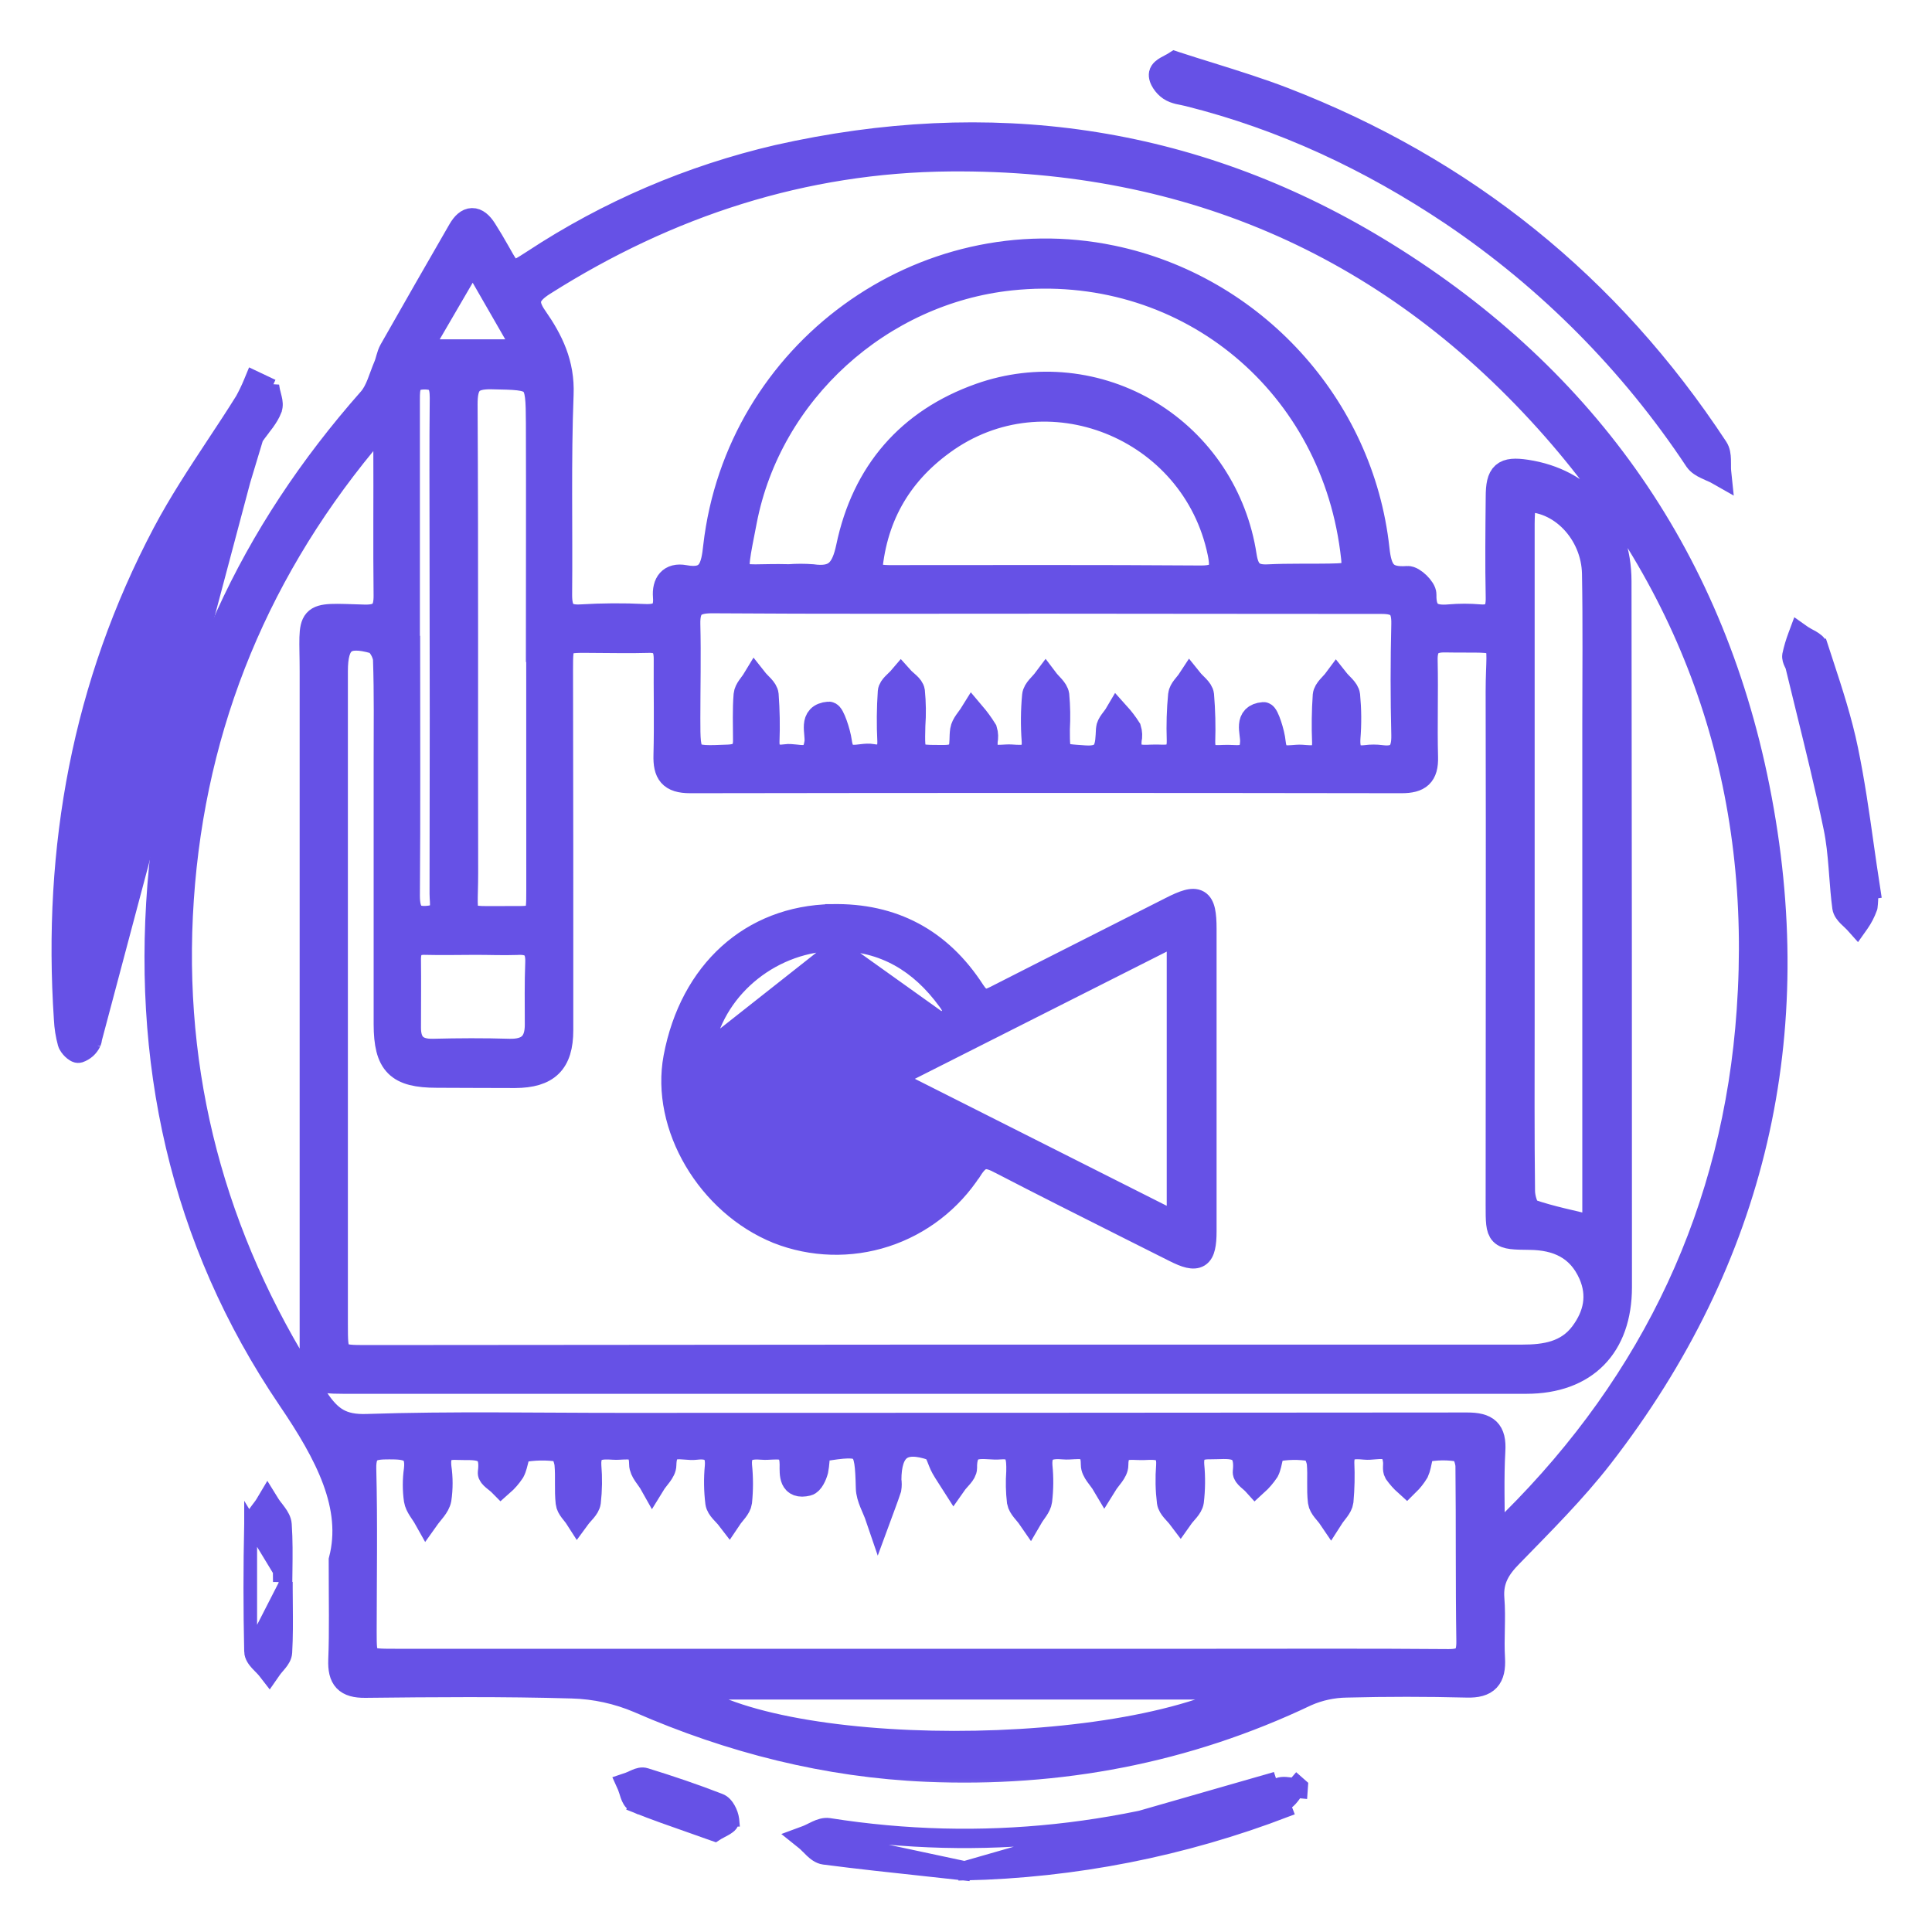 <svg width="30" height="30" viewBox="0 0 30 30" fill="none" xmlns="http://www.w3.org/2000/svg">
<mask id="path-1-outside-1" maskUnits="userSpaceOnUse" x="1.443" y="1.1" width="27" height="27" fill="black">
<rect fill="white" x="1.443" y="1.1" width="27" height="27"/>
<path d="M5.304 24.227C5.521 23.392 5.093 22.576 4.508 21.715C2.828 19.238 2.224 16.452 2.513 13.47C2.783 10.681 3.921 8.287 5.756 6.209C5.876 6.072 5.923 5.868 5.998 5.693C6.033 5.613 6.043 5.521 6.085 5.446C6.438 4.824 6.793 4.204 7.151 3.584C7.267 3.382 7.393 3.38 7.517 3.576C7.588 3.688 7.656 3.801 7.72 3.916C7.938 4.304 7.936 4.304 8.298 4.07C9.454 3.309 10.734 2.761 12.079 2.448C15.352 1.709 18.481 2.129 21.367 3.871C24.527 5.779 26.552 8.581 27.28 12.236C28.04 16.043 27.237 19.531 24.854 22.606C24.431 23.151 23.936 23.642 23.456 24.136C23.259 24.334 23.136 24.528 23.16 24.824C23.185 25.13 23.151 25.442 23.17 25.751C23.187 26.048 23.084 26.169 22.776 26.16C22.154 26.144 21.531 26.144 20.908 26.16C20.692 26.163 20.478 26.209 20.28 26.296C18.413 27.186 16.443 27.555 14.393 27.468C12.842 27.402 11.354 27.025 9.925 26.401C9.596 26.261 9.243 26.184 8.886 26.174C7.816 26.143 6.745 26.152 5.673 26.164C5.381 26.167 5.287 26.058 5.297 25.776C5.315 25.331 5.304 24.889 5.304 24.227ZM14.622 21.079H20.065C21.256 21.079 22.447 21.079 23.638 21.079C23.995 21.079 24.343 21.027 24.578 20.71C24.788 20.427 24.856 20.114 24.709 19.778C24.525 19.363 24.184 19.213 23.757 19.208C23.27 19.203 23.269 19.198 23.269 18.716C23.269 16.057 23.275 13.398 23.269 10.738C23.269 9.814 23.446 9.95 22.444 9.931C22.199 9.926 22.116 10.027 22.124 10.265C22.135 10.761 22.117 11.259 22.13 11.755C22.138 12.03 22.03 12.117 21.763 12.117C18.081 12.111 14.399 12.111 10.717 12.117C10.418 12.117 10.339 11.999 10.347 11.724C10.36 11.227 10.347 10.73 10.351 10.234C10.351 10.026 10.279 9.931 10.065 9.938C9.759 9.947 9.453 9.938 9.147 9.938C8.702 9.934 8.698 9.943 8.698 10.401C8.702 12.266 8.703 14.131 8.702 15.996C8.702 16.493 8.494 16.692 7.997 16.695C7.593 16.695 7.189 16.692 6.784 16.691C6.181 16.691 6.003 16.514 6.002 15.903C6.002 14.546 6.002 13.188 6.002 11.832C6.002 11.302 6.01 10.772 5.992 10.242C5.988 10.14 5.898 9.977 5.816 9.952C5.357 9.82 5.202 9.946 5.202 10.422C5.202 13.799 5.202 17.177 5.202 20.556C5.202 21.086 5.202 21.086 5.714 21.086L14.622 21.079ZM23.167 23.912C23.334 23.773 23.421 23.71 23.495 23.635C25.694 21.449 26.954 18.789 27.167 15.691C27.407 12.279 26.404 9.232 24.151 6.66C21.659 3.821 18.499 2.431 14.752 2.462C12.472 2.481 10.37 3.168 8.437 4.392C8.183 4.553 8.128 4.69 8.302 4.937C8.549 5.291 8.726 5.652 8.707 6.124C8.667 7.16 8.694 8.198 8.684 9.237C8.684 9.483 8.75 9.602 9.022 9.585C9.35 9.565 9.678 9.563 10.006 9.579C10.24 9.59 10.359 9.519 10.339 9.265C10.323 9.063 10.414 8.934 10.626 8.973C11.036 9.051 11.085 8.802 11.119 8.486C11.464 5.482 14.328 3.399 17.265 4.01C19.446 4.464 21.134 6.298 21.376 8.525C21.414 8.877 21.501 9.015 21.857 8.989C21.937 8.983 22.107 9.148 22.105 9.231C22.097 9.545 22.248 9.608 22.511 9.584C22.663 9.571 22.817 9.571 22.97 9.584C23.203 9.604 23.275 9.499 23.27 9.275C23.259 8.756 23.265 8.237 23.27 7.718C23.27 7.358 23.355 7.286 23.698 7.337C24.574 7.47 25.133 8.114 25.134 9.025C25.139 12.678 25.141 16.332 25.141 19.986C25.141 20.897 24.616 21.443 23.698 21.443C17.578 21.443 11.457 21.443 5.336 21.443C4.884 21.443 4.853 21.41 4.853 20.953C4.853 17.443 4.853 13.933 4.853 10.422C4.853 9.506 4.737 9.561 5.66 9.588C5.922 9.594 6.004 9.494 6.001 9.244C5.992 8.482 6.001 7.721 5.997 6.96C5.997 6.855 5.976 6.75 5.956 6.572C5.818 6.705 5.726 6.778 5.651 6.867C3.895 8.999 2.929 11.456 2.795 14.219C2.664 16.949 3.401 19.451 4.905 21.726C5.112 22.037 5.299 22.17 5.699 22.156C7.021 22.112 8.343 22.14 9.666 22.139C14.038 22.139 18.41 22.137 22.782 22.133C23.081 22.133 23.194 22.223 23.175 22.53C23.151 22.954 23.167 23.381 23.167 23.912ZM12.684 22.536C12.687 22.634 12.68 22.733 12.662 22.83C12.642 22.905 12.592 23.016 12.535 23.029C12.291 23.088 12.305 22.896 12.306 22.743C12.306 22.368 12.029 22.484 11.835 22.467C11.641 22.45 11.457 22.477 11.478 22.759C11.497 22.945 11.497 23.133 11.478 23.32C11.466 23.408 11.376 23.485 11.321 23.567C11.262 23.49 11.164 23.418 11.152 23.333C11.129 23.147 11.126 22.959 11.144 22.772C11.166 22.507 11.017 22.441 10.803 22.468C10.606 22.493 10.309 22.339 10.303 22.747C10.303 22.845 10.191 22.941 10.131 23.039C10.074 22.937 9.969 22.84 9.969 22.736C9.969 22.375 9.713 22.48 9.528 22.467C9.323 22.453 9.12 22.454 9.138 22.761C9.154 22.948 9.151 23.136 9.13 23.323C9.118 23.408 9.024 23.481 8.967 23.559C8.919 23.484 8.836 23.413 8.828 23.333C8.806 23.135 8.828 22.936 8.81 22.737C8.802 22.651 8.745 22.506 8.695 22.5C8.492 22.468 8.284 22.472 8.082 22.511C8.017 22.525 8.01 22.733 7.951 22.842C7.903 22.914 7.846 22.98 7.781 23.037C7.725 22.98 7.613 22.916 7.619 22.867C7.682 22.408 7.368 22.482 7.1 22.47C6.865 22.456 6.787 22.556 6.81 22.784C6.834 22.948 6.834 23.115 6.81 23.278C6.79 23.384 6.688 23.477 6.622 23.57C6.57 23.477 6.487 23.388 6.471 23.289C6.449 23.135 6.449 22.979 6.471 22.825C6.513 22.474 6.3 22.461 6.045 22.461C5.79 22.461 5.634 22.48 5.643 22.81C5.664 23.648 5.65 24.487 5.649 25.327C5.649 25.802 5.649 25.802 6.135 25.802H18.889C20.091 25.802 21.293 25.797 22.495 25.807C22.739 25.807 22.817 25.73 22.814 25.484C22.8 24.579 22.81 23.674 22.8 22.768C22.8 22.677 22.738 22.516 22.685 22.503C22.494 22.466 22.298 22.468 22.107 22.508C22.045 22.523 22.042 22.735 21.99 22.848C21.949 22.916 21.9 22.978 21.844 23.033C21.786 22.981 21.734 22.922 21.688 22.858C21.664 22.816 21.681 22.751 21.676 22.696C21.643 22.352 21.377 22.484 21.195 22.466C21.013 22.448 20.828 22.443 20.83 22.713C20.839 22.912 20.835 23.111 20.817 23.309C20.806 23.397 20.718 23.476 20.665 23.559C20.611 23.479 20.52 23.404 20.509 23.318C20.485 23.119 20.509 22.921 20.492 22.722C20.483 22.638 20.42 22.499 20.367 22.492C20.174 22.459 19.978 22.462 19.786 22.501C19.721 22.517 19.721 22.723 19.665 22.832C19.616 22.905 19.559 22.972 19.494 23.031C19.441 22.972 19.337 22.909 19.342 22.857C19.396 22.375 19.066 22.463 18.79 22.46C18.588 22.456 18.485 22.526 18.5 22.751C18.518 22.937 18.516 23.125 18.494 23.312C18.481 23.4 18.386 23.475 18.329 23.556C18.271 23.479 18.176 23.406 18.164 23.322C18.141 23.135 18.137 22.947 18.152 22.761C18.172 22.445 17.959 22.464 17.759 22.472C17.558 22.48 17.32 22.396 17.321 22.75C17.321 22.847 17.211 22.944 17.151 23.041C17.092 22.941 16.982 22.843 16.983 22.742C16.986 22.356 16.71 22.48 16.519 22.462C16.305 22.443 16.119 22.472 16.143 22.77C16.161 22.946 16.159 23.124 16.138 23.3C16.126 23.39 16.045 23.471 15.995 23.557C15.94 23.477 15.851 23.403 15.835 23.316C15.817 23.162 15.814 23.007 15.825 22.853C15.829 22.641 15.825 22.435 15.529 22.462C15.296 22.484 14.964 22.336 14.972 22.794C14.972 22.872 14.868 22.951 14.812 23.031C14.76 22.949 14.703 22.868 14.655 22.783C14.596 22.681 14.566 22.51 14.484 22.482C14.011 22.316 13.798 22.482 13.797 22.982C13.804 23.026 13.804 23.07 13.797 23.114C13.748 23.263 13.691 23.409 13.637 23.556C13.586 23.406 13.493 23.257 13.489 23.105C13.471 22.413 13.446 22.384 12.75 22.497C12.727 22.508 12.705 22.521 12.684 22.536V22.536ZM16.265 9.329C14.529 9.329 12.79 9.335 11.055 9.323C10.766 9.323 10.668 9.414 10.675 9.697C10.687 10.182 10.675 10.668 10.675 11.154C10.675 11.795 10.675 11.788 11.309 11.762C11.506 11.753 11.585 11.678 11.582 11.485C11.582 11.254 11.572 11.021 11.591 10.791C11.598 10.711 11.676 10.638 11.722 10.562C11.781 10.637 11.883 10.708 11.891 10.789C11.909 11.031 11.913 11.274 11.904 11.517C11.9 11.734 12.03 11.782 12.203 11.756C12.375 11.729 12.639 11.888 12.69 11.536C12.714 11.374 12.586 11.118 12.87 11.095C12.913 11.091 13.008 11.369 13.029 11.523C13.079 11.897 13.357 11.717 13.539 11.752C13.722 11.787 13.831 11.715 13.823 11.503C13.81 11.249 13.813 10.995 13.83 10.742C13.836 10.67 13.934 10.605 13.991 10.538C14.05 10.604 14.151 10.662 14.162 10.736C14.179 10.912 14.182 11.09 14.169 11.266C14.156 11.785 14.155 11.767 14.661 11.768C15.008 11.768 14.923 11.537 14.953 11.342C14.967 11.252 15.048 11.173 15.1 11.089C15.168 11.169 15.23 11.254 15.286 11.344C15.302 11.397 15.303 11.453 15.292 11.507C15.271 11.85 15.524 11.749 15.701 11.76C15.888 11.772 16.086 11.796 16.064 11.495C16.047 11.264 16.049 11.032 16.071 10.801C16.079 10.717 16.178 10.643 16.237 10.564C16.295 10.641 16.391 10.711 16.404 10.795C16.42 10.971 16.423 11.148 16.413 11.325C16.413 11.77 16.417 11.743 16.84 11.774C17.216 11.802 17.204 11.579 17.218 11.323C17.222 11.246 17.305 11.172 17.349 11.097C17.413 11.168 17.471 11.244 17.522 11.324C17.538 11.377 17.541 11.433 17.528 11.487C17.499 11.779 17.691 11.772 17.888 11.762C18.085 11.751 18.329 11.835 18.317 11.486C18.309 11.255 18.316 11.023 18.338 10.792C18.346 10.713 18.43 10.643 18.479 10.568C18.539 10.643 18.643 10.713 18.652 10.793C18.672 11.035 18.678 11.278 18.67 11.521C18.67 11.827 18.887 11.764 19.063 11.766C19.239 11.767 19.447 11.821 19.456 11.518C19.462 11.365 19.35 11.125 19.62 11.102C19.658 11.102 19.751 11.379 19.765 11.533C19.798 11.864 20.036 11.753 20.21 11.764C20.384 11.776 20.58 11.812 20.574 11.527C20.564 11.284 20.567 11.041 20.584 10.799C20.592 10.716 20.691 10.644 20.748 10.567C20.808 10.643 20.91 10.715 20.92 10.797C20.941 11.018 20.943 11.239 20.925 11.46C20.912 11.68 20.975 11.799 21.215 11.769C21.291 11.759 21.368 11.759 21.444 11.769C21.718 11.805 21.81 11.684 21.804 11.413C21.79 10.839 21.79 10.264 21.804 9.691C21.81 9.418 21.716 9.331 21.444 9.333C19.718 9.334 17.991 9.329 16.265 9.329V9.329ZM12.252 8.961C12.372 8.952 12.492 8.952 12.612 8.961C12.971 9.011 13.103 8.873 13.182 8.497C13.423 7.344 14.118 6.539 15.225 6.148C15.655 5.996 16.113 5.941 16.566 5.988C17.019 6.035 17.457 6.182 17.847 6.419C18.238 6.657 18.572 6.978 18.825 7.36C19.078 7.743 19.245 8.177 19.314 8.632C19.352 8.88 19.445 8.976 19.694 8.963C20.01 8.947 20.327 8.957 20.644 8.951C21.042 8.945 21.061 8.922 21.009 8.535C20.66 5.862 18.355 4.031 15.697 4.31C13.665 4.524 11.941 6.082 11.554 8.085C11.348 9.152 11.342 8.935 12.252 8.961V8.961ZM24.77 19.081V11.229C24.77 10.457 24.779 9.685 24.765 8.91C24.754 8.262 24.229 7.718 23.646 7.753C23.641 7.878 23.63 8.007 23.63 8.136C23.63 10.706 23.63 13.275 23.63 15.845C23.63 16.727 23.625 17.61 23.636 18.494C23.636 18.606 23.69 18.792 23.762 18.818C24.075 18.927 24.404 18.99 24.77 19.081V19.081ZM13.49 8.947C13.615 8.959 13.709 8.975 13.804 8.975C15.419 8.975 17.035 8.969 18.65 8.981C18.974 8.981 19.007 8.857 18.95 8.58C18.544 6.615 16.239 5.691 14.631 6.867C13.947 7.364 13.552 8.047 13.493 8.945L13.49 8.947ZM8.371 10.079H8.366C8.366 8.91 8.37 7.742 8.366 6.574C8.362 5.845 8.354 5.86 7.637 5.845C7.302 5.838 7.215 5.951 7.216 6.281C7.23 8.707 7.22 11.132 7.225 13.557C7.225 14.361 7.098 14.263 7.943 14.269C8.37 14.272 8.372 14.269 8.372 13.818C8.372 12.569 8.371 11.323 8.371 10.079ZM19.506 26.19H10.553C11.876 27.366 17.602 27.381 19.506 26.187V26.19ZM6.32 10.073H6.324C6.324 11.351 6.33 12.63 6.32 13.908C6.32 14.182 6.404 14.298 6.679 14.261C6.935 14.227 6.869 14.03 6.87 13.879C6.874 12.061 6.874 10.242 6.87 8.423C6.87 7.674 6.865 6.925 6.873 6.175C6.873 5.96 6.819 5.844 6.582 5.848C6.324 5.852 6.32 6.016 6.32 6.205C6.321 7.494 6.321 8.784 6.32 10.073ZM7.365 14.627C7.114 14.627 6.863 14.634 6.612 14.627C6.415 14.619 6.335 14.708 6.337 14.9C6.341 15.253 6.337 15.605 6.337 15.96C6.337 16.221 6.464 16.336 6.725 16.33C7.118 16.32 7.512 16.318 7.905 16.33C8.208 16.338 8.352 16.209 8.349 15.903C8.349 15.583 8.343 15.263 8.356 14.944C8.365 14.694 8.25 14.613 8.018 14.629C7.802 14.636 7.583 14.626 7.365 14.627ZM7.341 3.991L6.48 5.469H8.191L7.341 3.991Z"/>
</mask>
<path d="M5.304 24.227C5.521 23.392 5.093 22.576 4.508 21.715C2.828 19.238 2.224 16.452 2.513 13.47C2.783 10.681 3.921 8.287 5.756 6.209C5.876 6.072 5.923 5.868 5.998 5.693C6.033 5.613 6.043 5.521 6.085 5.446C6.438 4.824 6.793 4.204 7.151 3.584C7.267 3.382 7.393 3.38 7.517 3.576C7.588 3.688 7.656 3.801 7.72 3.916C7.938 4.304 7.936 4.304 8.298 4.07C9.454 3.309 10.734 2.761 12.079 2.448C15.352 1.709 18.481 2.129 21.367 3.871C24.527 5.779 26.552 8.581 27.28 12.236C28.04 16.043 27.237 19.531 24.854 22.606C24.431 23.151 23.936 23.642 23.456 24.136C23.259 24.334 23.136 24.528 23.16 24.824C23.185 25.13 23.151 25.442 23.17 25.751C23.187 26.048 23.084 26.169 22.776 26.16C22.154 26.144 21.531 26.144 20.908 26.16C20.692 26.163 20.478 26.209 20.28 26.296C18.413 27.186 16.443 27.555 14.393 27.468C12.842 27.402 11.354 27.025 9.925 26.401C9.596 26.261 9.243 26.184 8.886 26.174C7.816 26.143 6.745 26.152 5.673 26.164C5.381 26.167 5.287 26.058 5.297 25.776C5.315 25.331 5.304 24.889 5.304 24.227ZM14.622 21.079H20.065C21.256 21.079 22.447 21.079 23.638 21.079C23.995 21.079 24.343 21.027 24.578 20.71C24.788 20.427 24.856 20.114 24.709 19.778C24.525 19.363 24.184 19.213 23.757 19.208C23.27 19.203 23.269 19.198 23.269 18.716C23.269 16.057 23.275 13.398 23.269 10.738C23.269 9.814 23.446 9.95 22.444 9.931C22.199 9.926 22.116 10.027 22.124 10.265C22.135 10.761 22.117 11.259 22.13 11.755C22.138 12.03 22.03 12.117 21.763 12.117C18.081 12.111 14.399 12.111 10.717 12.117C10.418 12.117 10.339 11.999 10.347 11.724C10.36 11.227 10.347 10.73 10.351 10.234C10.351 10.026 10.279 9.931 10.065 9.938C9.759 9.947 9.453 9.938 9.147 9.938C8.702 9.934 8.698 9.943 8.698 10.401C8.702 12.266 8.703 14.131 8.702 15.996C8.702 16.493 8.494 16.692 7.997 16.695C7.593 16.695 7.189 16.692 6.784 16.691C6.181 16.691 6.003 16.514 6.002 15.903C6.002 14.546 6.002 13.188 6.002 11.832C6.002 11.302 6.01 10.772 5.992 10.242C5.988 10.14 5.898 9.977 5.816 9.952C5.357 9.82 5.202 9.946 5.202 10.422C5.202 13.799 5.202 17.177 5.202 20.556C5.202 21.086 5.202 21.086 5.714 21.086L14.622 21.079ZM23.167 23.912C23.334 23.773 23.421 23.71 23.495 23.635C25.694 21.449 26.954 18.789 27.167 15.691C27.407 12.279 26.404 9.232 24.151 6.66C21.659 3.821 18.499 2.431 14.752 2.462C12.472 2.481 10.37 3.168 8.437 4.392C8.183 4.553 8.128 4.69 8.302 4.937C8.549 5.291 8.726 5.652 8.707 6.124C8.667 7.16 8.694 8.198 8.684 9.237C8.684 9.483 8.75 9.602 9.022 9.585C9.35 9.565 9.678 9.563 10.006 9.579C10.24 9.59 10.359 9.519 10.339 9.265C10.323 9.063 10.414 8.934 10.626 8.973C11.036 9.051 11.085 8.802 11.119 8.486C11.464 5.482 14.328 3.399 17.265 4.01C19.446 4.464 21.134 6.298 21.376 8.525C21.414 8.877 21.501 9.015 21.857 8.989C21.937 8.983 22.107 9.148 22.105 9.231C22.097 9.545 22.248 9.608 22.511 9.584C22.663 9.571 22.817 9.571 22.97 9.584C23.203 9.604 23.275 9.499 23.27 9.275C23.259 8.756 23.265 8.237 23.27 7.718C23.27 7.358 23.355 7.286 23.698 7.337C24.574 7.47 25.133 8.114 25.134 9.025C25.139 12.678 25.141 16.332 25.141 19.986C25.141 20.897 24.616 21.443 23.698 21.443C17.578 21.443 11.457 21.443 5.336 21.443C4.884 21.443 4.853 21.41 4.853 20.953C4.853 17.443 4.853 13.933 4.853 10.422C4.853 9.506 4.737 9.561 5.66 9.588C5.922 9.594 6.004 9.494 6.001 9.244C5.992 8.482 6.001 7.721 5.997 6.96C5.997 6.855 5.976 6.75 5.956 6.572C5.818 6.705 5.726 6.778 5.651 6.867C3.895 8.999 2.929 11.456 2.795 14.219C2.664 16.949 3.401 19.451 4.905 21.726C5.112 22.037 5.299 22.17 5.699 22.156C7.021 22.112 8.343 22.14 9.666 22.139C14.038 22.139 18.41 22.137 22.782 22.133C23.081 22.133 23.194 22.223 23.175 22.53C23.151 22.954 23.167 23.381 23.167 23.912ZM12.684 22.536C12.687 22.634 12.68 22.733 12.662 22.83C12.642 22.905 12.592 23.016 12.535 23.029C12.291 23.088 12.305 22.896 12.306 22.743C12.306 22.368 12.029 22.484 11.835 22.467C11.641 22.45 11.457 22.477 11.478 22.759C11.497 22.945 11.497 23.133 11.478 23.32C11.466 23.408 11.376 23.485 11.321 23.567C11.262 23.49 11.164 23.418 11.152 23.333C11.129 23.147 11.126 22.959 11.144 22.772C11.166 22.507 11.017 22.441 10.803 22.468C10.606 22.493 10.309 22.339 10.303 22.747C10.303 22.845 10.191 22.941 10.131 23.039C10.074 22.937 9.969 22.84 9.969 22.736C9.969 22.375 9.713 22.48 9.528 22.467C9.323 22.453 9.12 22.454 9.138 22.761C9.154 22.948 9.151 23.136 9.13 23.323C9.118 23.408 9.024 23.481 8.967 23.559C8.919 23.484 8.836 23.413 8.828 23.333C8.806 23.135 8.828 22.936 8.81 22.737C8.802 22.651 8.745 22.506 8.695 22.5C8.492 22.468 8.284 22.472 8.082 22.511C8.017 22.525 8.01 22.733 7.951 22.842C7.903 22.914 7.846 22.98 7.781 23.037C7.725 22.98 7.613 22.916 7.619 22.867C7.682 22.408 7.368 22.482 7.1 22.47C6.865 22.456 6.787 22.556 6.81 22.784C6.834 22.948 6.834 23.115 6.81 23.278C6.79 23.384 6.688 23.477 6.622 23.57C6.57 23.477 6.487 23.388 6.471 23.289C6.449 23.135 6.449 22.979 6.471 22.825C6.513 22.474 6.3 22.461 6.045 22.461C5.79 22.461 5.634 22.48 5.643 22.81C5.664 23.648 5.65 24.487 5.649 25.327C5.649 25.802 5.649 25.802 6.135 25.802H18.889C20.091 25.802 21.293 25.797 22.495 25.807C22.739 25.807 22.817 25.73 22.814 25.484C22.8 24.579 22.81 23.674 22.8 22.768C22.8 22.677 22.738 22.516 22.685 22.503C22.494 22.466 22.298 22.468 22.107 22.508C22.045 22.523 22.042 22.735 21.99 22.848C21.949 22.916 21.9 22.978 21.844 23.033C21.786 22.981 21.734 22.922 21.688 22.858C21.664 22.816 21.681 22.751 21.676 22.696C21.643 22.352 21.377 22.484 21.195 22.466C21.013 22.448 20.828 22.443 20.83 22.713C20.839 22.912 20.835 23.111 20.817 23.309C20.806 23.397 20.718 23.476 20.665 23.559C20.611 23.479 20.52 23.404 20.509 23.318C20.485 23.119 20.509 22.921 20.492 22.722C20.483 22.638 20.42 22.499 20.367 22.492C20.174 22.459 19.978 22.462 19.786 22.501C19.721 22.517 19.721 22.723 19.665 22.832C19.616 22.905 19.559 22.972 19.494 23.031C19.441 22.972 19.337 22.909 19.342 22.857C19.396 22.375 19.066 22.463 18.79 22.46C18.588 22.456 18.485 22.526 18.5 22.751C18.518 22.937 18.516 23.125 18.494 23.312C18.481 23.4 18.386 23.475 18.329 23.556C18.271 23.479 18.176 23.406 18.164 23.322C18.141 23.135 18.137 22.947 18.152 22.761C18.172 22.445 17.959 22.464 17.759 22.472C17.558 22.48 17.32 22.396 17.321 22.75C17.321 22.847 17.211 22.944 17.151 23.041C17.092 22.941 16.982 22.843 16.983 22.742C16.986 22.356 16.71 22.48 16.519 22.462C16.305 22.443 16.119 22.472 16.143 22.77C16.161 22.946 16.159 23.124 16.138 23.3C16.126 23.39 16.045 23.471 15.995 23.557C15.94 23.477 15.851 23.403 15.835 23.316C15.817 23.162 15.814 23.007 15.825 22.853C15.829 22.641 15.825 22.435 15.529 22.462C15.296 22.484 14.964 22.336 14.972 22.794C14.972 22.872 14.868 22.951 14.812 23.031C14.76 22.949 14.703 22.868 14.655 22.783C14.596 22.681 14.566 22.51 14.484 22.482C14.011 22.316 13.798 22.482 13.797 22.982C13.804 23.026 13.804 23.07 13.797 23.114C13.748 23.263 13.691 23.409 13.637 23.556C13.586 23.406 13.493 23.257 13.489 23.105C13.471 22.413 13.446 22.384 12.75 22.497C12.727 22.508 12.705 22.521 12.684 22.536V22.536ZM16.265 9.329C14.529 9.329 12.79 9.335 11.055 9.323C10.766 9.323 10.668 9.414 10.675 9.697C10.687 10.182 10.675 10.668 10.675 11.154C10.675 11.795 10.675 11.788 11.309 11.762C11.506 11.753 11.585 11.678 11.582 11.485C11.582 11.254 11.572 11.021 11.591 10.791C11.598 10.711 11.676 10.638 11.722 10.562C11.781 10.637 11.883 10.708 11.891 10.789C11.909 11.031 11.913 11.274 11.904 11.517C11.9 11.734 12.03 11.782 12.203 11.756C12.375 11.729 12.639 11.888 12.69 11.536C12.714 11.374 12.586 11.118 12.87 11.095C12.913 11.091 13.008 11.369 13.029 11.523C13.079 11.897 13.357 11.717 13.539 11.752C13.722 11.787 13.831 11.715 13.823 11.503C13.81 11.249 13.813 10.995 13.83 10.742C13.836 10.67 13.934 10.605 13.991 10.538C14.05 10.604 14.151 10.662 14.162 10.736C14.179 10.912 14.182 11.09 14.169 11.266C14.156 11.785 14.155 11.767 14.661 11.768C15.008 11.768 14.923 11.537 14.953 11.342C14.967 11.252 15.048 11.173 15.1 11.089C15.168 11.169 15.23 11.254 15.286 11.344C15.302 11.397 15.303 11.453 15.292 11.507C15.271 11.85 15.524 11.749 15.701 11.76C15.888 11.772 16.086 11.796 16.064 11.495C16.047 11.264 16.049 11.032 16.071 10.801C16.079 10.717 16.178 10.643 16.237 10.564C16.295 10.641 16.391 10.711 16.404 10.795C16.42 10.971 16.423 11.148 16.413 11.325C16.413 11.77 16.417 11.743 16.84 11.774C17.216 11.802 17.204 11.579 17.218 11.323C17.222 11.246 17.305 11.172 17.349 11.097C17.413 11.168 17.471 11.244 17.522 11.324C17.538 11.377 17.541 11.433 17.528 11.487C17.499 11.779 17.691 11.772 17.888 11.762C18.085 11.751 18.329 11.835 18.317 11.486C18.309 11.255 18.316 11.023 18.338 10.792C18.346 10.713 18.43 10.643 18.479 10.568C18.539 10.643 18.643 10.713 18.652 10.793C18.672 11.035 18.678 11.278 18.67 11.521C18.67 11.827 18.887 11.764 19.063 11.766C19.239 11.767 19.447 11.821 19.456 11.518C19.462 11.365 19.35 11.125 19.62 11.102C19.658 11.102 19.751 11.379 19.765 11.533C19.798 11.864 20.036 11.753 20.21 11.764C20.384 11.776 20.58 11.812 20.574 11.527C20.564 11.284 20.567 11.041 20.584 10.799C20.592 10.716 20.691 10.644 20.748 10.567C20.808 10.643 20.91 10.715 20.92 10.797C20.941 11.018 20.943 11.239 20.925 11.46C20.912 11.68 20.975 11.799 21.215 11.769C21.291 11.759 21.368 11.759 21.444 11.769C21.718 11.805 21.81 11.684 21.804 11.413C21.79 10.839 21.79 10.264 21.804 9.691C21.81 9.418 21.716 9.331 21.444 9.333C19.718 9.334 17.991 9.329 16.265 9.329V9.329ZM12.252 8.961C12.372 8.952 12.492 8.952 12.612 8.961C12.971 9.011 13.103 8.873 13.182 8.497C13.423 7.344 14.118 6.539 15.225 6.148C15.655 5.996 16.113 5.941 16.566 5.988C17.019 6.035 17.457 6.182 17.847 6.419C18.238 6.657 18.572 6.978 18.825 7.36C19.078 7.743 19.245 8.177 19.314 8.632C19.352 8.88 19.445 8.976 19.694 8.963C20.01 8.947 20.327 8.957 20.644 8.951C21.042 8.945 21.061 8.922 21.009 8.535C20.66 5.862 18.355 4.031 15.697 4.31C13.665 4.524 11.941 6.082 11.554 8.085C11.348 9.152 11.342 8.935 12.252 8.961V8.961ZM24.77 19.081V11.229C24.77 10.457 24.779 9.685 24.765 8.91C24.754 8.262 24.229 7.718 23.646 7.753C23.641 7.878 23.63 8.007 23.63 8.136C23.63 10.706 23.63 13.275 23.63 15.845C23.63 16.727 23.625 17.61 23.636 18.494C23.636 18.606 23.69 18.792 23.762 18.818C24.075 18.927 24.404 18.99 24.77 19.081V19.081ZM13.49 8.947C13.615 8.959 13.709 8.975 13.804 8.975C15.419 8.975 17.035 8.969 18.65 8.981C18.974 8.981 19.007 8.857 18.95 8.58C18.544 6.615 16.239 5.691 14.631 6.867C13.947 7.364 13.552 8.047 13.493 8.945L13.49 8.947ZM8.371 10.079H8.366C8.366 8.91 8.37 7.742 8.366 6.574C8.362 5.845 8.354 5.86 7.637 5.845C7.302 5.838 7.215 5.951 7.216 6.281C7.23 8.707 7.22 11.132 7.225 13.557C7.225 14.361 7.098 14.263 7.943 14.269C8.37 14.272 8.372 14.269 8.372 13.818C8.372 12.569 8.371 11.323 8.371 10.079ZM19.506 26.19H10.553C11.876 27.366 17.602 27.381 19.506 26.187V26.19ZM6.32 10.073H6.324C6.324 11.351 6.33 12.63 6.32 13.908C6.32 14.182 6.404 14.298 6.679 14.261C6.935 14.227 6.869 14.03 6.87 13.879C6.874 12.061 6.874 10.242 6.87 8.423C6.87 7.674 6.865 6.925 6.873 6.175C6.873 5.96 6.819 5.844 6.582 5.848C6.324 5.852 6.32 6.016 6.32 6.205C6.321 7.494 6.321 8.784 6.32 10.073ZM7.365 14.627C7.114 14.627 6.863 14.634 6.612 14.627C6.415 14.619 6.335 14.708 6.337 14.9C6.341 15.253 6.337 15.605 6.337 15.96C6.337 16.221 6.464 16.336 6.725 16.33C7.118 16.32 7.512 16.318 7.905 16.33C8.208 16.338 8.352 16.209 8.349 15.903C8.349 15.583 8.343 15.263 8.356 14.944C8.365 14.694 8.25 14.613 8.018 14.629C7.802 14.636 7.583 14.626 7.365 14.627ZM7.341 3.991L6.48 5.469H8.191L7.341 3.991Z" fill="#6651E6"/>
<path d="M5.304 24.227C5.521 23.392 5.093 22.576 4.508 21.715C2.828 19.238 2.224 16.452 2.513 13.47C2.783 10.681 3.921 8.287 5.756 6.209C5.876 6.072 5.923 5.868 5.998 5.693C6.033 5.613 6.043 5.521 6.085 5.446C6.438 4.824 6.793 4.204 7.151 3.584C7.267 3.382 7.393 3.38 7.517 3.576C7.588 3.688 7.656 3.801 7.72 3.916C7.938 4.304 7.936 4.304 8.298 4.07C9.454 3.309 10.734 2.761 12.079 2.448C15.352 1.709 18.481 2.129 21.367 3.871C24.527 5.779 26.552 8.581 27.28 12.236C28.04 16.043 27.237 19.531 24.854 22.606C24.431 23.151 23.936 23.642 23.456 24.136C23.259 24.334 23.136 24.528 23.16 24.824C23.185 25.13 23.151 25.442 23.17 25.751C23.187 26.048 23.084 26.169 22.776 26.16C22.154 26.144 21.531 26.144 20.908 26.16C20.692 26.163 20.478 26.209 20.28 26.296C18.413 27.186 16.443 27.555 14.393 27.468C12.842 27.402 11.354 27.025 9.925 26.401C9.596 26.261 9.243 26.184 8.886 26.174C7.816 26.143 6.745 26.152 5.673 26.164C5.381 26.167 5.287 26.058 5.297 25.776C5.315 25.331 5.304 24.889 5.304 24.227ZM14.622 21.079H20.065C21.256 21.079 22.447 21.079 23.638 21.079C23.995 21.079 24.343 21.027 24.578 20.71C24.788 20.427 24.856 20.114 24.709 19.778C24.525 19.363 24.184 19.213 23.757 19.208C23.27 19.203 23.269 19.198 23.269 18.716C23.269 16.057 23.275 13.398 23.269 10.738C23.269 9.814 23.446 9.95 22.444 9.931C22.199 9.926 22.116 10.027 22.124 10.265C22.135 10.761 22.117 11.259 22.13 11.755C22.138 12.03 22.03 12.117 21.763 12.117C18.081 12.111 14.399 12.111 10.717 12.117C10.418 12.117 10.339 11.999 10.347 11.724C10.36 11.227 10.347 10.73 10.351 10.234C10.351 10.026 10.279 9.931 10.065 9.938C9.759 9.947 9.453 9.938 9.147 9.938C8.702 9.934 8.698 9.943 8.698 10.401C8.702 12.266 8.703 14.131 8.702 15.996C8.702 16.493 8.494 16.692 7.997 16.695C7.593 16.695 7.189 16.692 6.784 16.691C6.181 16.691 6.003 16.514 6.002 15.903C6.002 14.546 6.002 13.188 6.002 11.832C6.002 11.302 6.01 10.772 5.992 10.242C5.988 10.14 5.898 9.977 5.816 9.952C5.357 9.82 5.202 9.946 5.202 10.422C5.202 13.799 5.202 17.177 5.202 20.556C5.202 21.086 5.202 21.086 5.714 21.086L14.622 21.079ZM23.167 23.912C23.334 23.773 23.421 23.71 23.495 23.635C25.694 21.449 26.954 18.789 27.167 15.691C27.407 12.279 26.404 9.232 24.151 6.66C21.659 3.821 18.499 2.431 14.752 2.462C12.472 2.481 10.37 3.168 8.437 4.392C8.183 4.553 8.128 4.69 8.302 4.937C8.549 5.291 8.726 5.652 8.707 6.124C8.667 7.16 8.694 8.198 8.684 9.237C8.684 9.483 8.75 9.602 9.022 9.585C9.35 9.565 9.678 9.563 10.006 9.579C10.24 9.59 10.359 9.519 10.339 9.265C10.323 9.063 10.414 8.934 10.626 8.973C11.036 9.051 11.085 8.802 11.119 8.486C11.464 5.482 14.328 3.399 17.265 4.01C19.446 4.464 21.134 6.298 21.376 8.525C21.414 8.877 21.501 9.015 21.857 8.989C21.937 8.983 22.107 9.148 22.105 9.231C22.097 9.545 22.248 9.608 22.511 9.584C22.663 9.571 22.817 9.571 22.97 9.584C23.203 9.604 23.275 9.499 23.27 9.275C23.259 8.756 23.265 8.237 23.27 7.718C23.27 7.358 23.355 7.286 23.698 7.337C24.574 7.47 25.133 8.114 25.134 9.025C25.139 12.678 25.141 16.332 25.141 19.986C25.141 20.897 24.616 21.443 23.698 21.443C17.578 21.443 11.457 21.443 5.336 21.443C4.884 21.443 4.853 21.41 4.853 20.953C4.853 17.443 4.853 13.933 4.853 10.422C4.853 9.506 4.737 9.561 5.66 9.588C5.922 9.594 6.004 9.494 6.001 9.244C5.992 8.482 6.001 7.721 5.997 6.96C5.997 6.855 5.976 6.75 5.956 6.572C5.818 6.705 5.726 6.778 5.651 6.867C3.895 8.999 2.929 11.456 2.795 14.219C2.664 16.949 3.401 19.451 4.905 21.726C5.112 22.037 5.299 22.17 5.699 22.156C7.021 22.112 8.343 22.14 9.666 22.139C14.038 22.139 18.41 22.137 22.782 22.133C23.081 22.133 23.194 22.223 23.175 22.53C23.151 22.954 23.167 23.381 23.167 23.912ZM12.684 22.536C12.687 22.634 12.68 22.733 12.662 22.83C12.642 22.905 12.592 23.016 12.535 23.029C12.291 23.088 12.305 22.896 12.306 22.743C12.306 22.368 12.029 22.484 11.835 22.467C11.641 22.45 11.457 22.477 11.478 22.759C11.497 22.945 11.497 23.133 11.478 23.32C11.466 23.408 11.376 23.485 11.321 23.567C11.262 23.49 11.164 23.418 11.152 23.333C11.129 23.147 11.126 22.959 11.144 22.772C11.166 22.507 11.017 22.441 10.803 22.468C10.606 22.493 10.309 22.339 10.303 22.747C10.303 22.845 10.191 22.941 10.131 23.039C10.074 22.937 9.969 22.84 9.969 22.736C9.969 22.375 9.713 22.48 9.528 22.467C9.323 22.453 9.12 22.454 9.138 22.761C9.154 22.948 9.151 23.136 9.13 23.323C9.118 23.408 9.024 23.481 8.967 23.559C8.919 23.484 8.836 23.413 8.828 23.333C8.806 23.135 8.828 22.936 8.81 22.737C8.802 22.651 8.745 22.506 8.695 22.5C8.492 22.468 8.284 22.472 8.082 22.511C8.017 22.525 8.01 22.733 7.951 22.842C7.903 22.914 7.846 22.98 7.781 23.037C7.725 22.98 7.613 22.916 7.619 22.867C7.682 22.408 7.368 22.482 7.1 22.47C6.865 22.456 6.787 22.556 6.81 22.784C6.834 22.948 6.834 23.115 6.81 23.278C6.79 23.384 6.688 23.477 6.622 23.57C6.57 23.477 6.487 23.388 6.471 23.289C6.449 23.135 6.449 22.979 6.471 22.825C6.513 22.474 6.3 22.461 6.045 22.461C5.79 22.461 5.634 22.48 5.643 22.81C5.664 23.648 5.65 24.487 5.649 25.327C5.649 25.802 5.649 25.802 6.135 25.802H18.889C20.091 25.802 21.293 25.797 22.495 25.807C22.739 25.807 22.817 25.73 22.814 25.484C22.8 24.579 22.81 23.674 22.8 22.768C22.8 22.677 22.738 22.516 22.685 22.503C22.494 22.466 22.298 22.468 22.107 22.508C22.045 22.523 22.042 22.735 21.99 22.848C21.949 22.916 21.9 22.978 21.844 23.033C21.786 22.981 21.734 22.922 21.688 22.858C21.664 22.816 21.681 22.751 21.676 22.696C21.643 22.352 21.377 22.484 21.195 22.466C21.013 22.448 20.828 22.443 20.83 22.713C20.839 22.912 20.835 23.111 20.817 23.309C20.806 23.397 20.718 23.476 20.665 23.559C20.611 23.479 20.52 23.404 20.509 23.318C20.485 23.119 20.509 22.921 20.492 22.722C20.483 22.638 20.42 22.499 20.367 22.492C20.174 22.459 19.978 22.462 19.786 22.501C19.721 22.517 19.721 22.723 19.665 22.832C19.616 22.905 19.559 22.972 19.494 23.031C19.441 22.972 19.337 22.909 19.342 22.857C19.396 22.375 19.066 22.463 18.79 22.46C18.588 22.456 18.485 22.526 18.5 22.751C18.518 22.937 18.516 23.125 18.494 23.312C18.481 23.4 18.386 23.475 18.329 23.556C18.271 23.479 18.176 23.406 18.164 23.322C18.141 23.135 18.137 22.947 18.152 22.761C18.172 22.445 17.959 22.464 17.759 22.472C17.558 22.48 17.32 22.396 17.321 22.75C17.321 22.847 17.211 22.944 17.151 23.041C17.092 22.941 16.982 22.843 16.983 22.742C16.986 22.356 16.71 22.48 16.519 22.462C16.305 22.443 16.119 22.472 16.143 22.77C16.161 22.946 16.159 23.124 16.138 23.3C16.126 23.39 16.045 23.471 15.995 23.557C15.94 23.477 15.851 23.403 15.835 23.316C15.817 23.162 15.814 23.007 15.825 22.853C15.829 22.641 15.825 22.435 15.529 22.462C15.296 22.484 14.964 22.336 14.972 22.794C14.972 22.872 14.868 22.951 14.812 23.031C14.76 22.949 14.703 22.868 14.655 22.783C14.596 22.681 14.566 22.51 14.484 22.482C14.011 22.316 13.798 22.482 13.797 22.982C13.804 23.026 13.804 23.07 13.797 23.114C13.748 23.263 13.691 23.409 13.637 23.556C13.586 23.406 13.493 23.257 13.489 23.105C13.471 22.413 13.446 22.384 12.75 22.497C12.727 22.508 12.705 22.521 12.684 22.536V22.536ZM16.265 9.329C14.529 9.329 12.79 9.335 11.055 9.323C10.766 9.323 10.668 9.414 10.675 9.697C10.687 10.182 10.675 10.668 10.675 11.154C10.675 11.795 10.675 11.788 11.309 11.762C11.506 11.753 11.585 11.678 11.582 11.485C11.582 11.254 11.572 11.021 11.591 10.791C11.598 10.711 11.676 10.638 11.722 10.562C11.781 10.637 11.883 10.708 11.891 10.789C11.909 11.031 11.913 11.274 11.904 11.517C11.9 11.734 12.03 11.782 12.203 11.756C12.375 11.729 12.639 11.888 12.69 11.536C12.714 11.374 12.586 11.118 12.87 11.095C12.913 11.091 13.008 11.369 13.029 11.523C13.079 11.897 13.357 11.717 13.539 11.752C13.722 11.787 13.831 11.715 13.823 11.503C13.81 11.249 13.813 10.995 13.83 10.742C13.836 10.67 13.934 10.605 13.991 10.538C14.05 10.604 14.151 10.662 14.162 10.736C14.179 10.912 14.182 11.09 14.169 11.266C14.156 11.785 14.155 11.767 14.661 11.768C15.008 11.768 14.923 11.537 14.953 11.342C14.967 11.252 15.048 11.173 15.1 11.089C15.168 11.169 15.23 11.254 15.286 11.344C15.302 11.397 15.303 11.453 15.292 11.507C15.271 11.85 15.524 11.749 15.701 11.76C15.888 11.772 16.086 11.796 16.064 11.495C16.047 11.264 16.049 11.032 16.071 10.801C16.079 10.717 16.178 10.643 16.237 10.564C16.295 10.641 16.391 10.711 16.404 10.795C16.42 10.971 16.423 11.148 16.413 11.325C16.413 11.77 16.417 11.743 16.84 11.774C17.216 11.802 17.204 11.579 17.218 11.323C17.222 11.246 17.305 11.172 17.349 11.097C17.413 11.168 17.471 11.244 17.522 11.324C17.538 11.377 17.541 11.433 17.528 11.487C17.499 11.779 17.691 11.772 17.888 11.762C18.085 11.751 18.329 11.835 18.317 11.486C18.309 11.255 18.316 11.023 18.338 10.792C18.346 10.713 18.43 10.643 18.479 10.568C18.539 10.643 18.643 10.713 18.652 10.793C18.672 11.035 18.678 11.278 18.67 11.521C18.67 11.827 18.887 11.764 19.063 11.766C19.239 11.767 19.447 11.821 19.456 11.518C19.462 11.365 19.35 11.125 19.62 11.102C19.658 11.102 19.751 11.379 19.765 11.533C19.798 11.864 20.036 11.753 20.21 11.764C20.384 11.776 20.58 11.812 20.574 11.527C20.564 11.284 20.567 11.041 20.584 10.799C20.592 10.716 20.691 10.644 20.748 10.567C20.808 10.643 20.91 10.715 20.92 10.797C20.941 11.018 20.943 11.239 20.925 11.46C20.912 11.68 20.975 11.799 21.215 11.769C21.291 11.759 21.368 11.759 21.444 11.769C21.718 11.805 21.81 11.684 21.804 11.413C21.79 10.839 21.79 10.264 21.804 9.691C21.81 9.418 21.716 9.331 21.444 9.333C19.718 9.334 17.991 9.329 16.265 9.329V9.329ZM12.252 8.961C12.372 8.952 12.492 8.952 12.612 8.961C12.971 9.011 13.103 8.873 13.182 8.497C13.423 7.344 14.118 6.539 15.225 6.148C15.655 5.996 16.113 5.941 16.566 5.988C17.019 6.035 17.457 6.182 17.847 6.419C18.238 6.657 18.572 6.978 18.825 7.36C19.078 7.743 19.245 8.177 19.314 8.632C19.352 8.88 19.445 8.976 19.694 8.963C20.01 8.947 20.327 8.957 20.644 8.951C21.042 8.945 21.061 8.922 21.009 8.535C20.66 5.862 18.355 4.031 15.697 4.31C13.665 4.524 11.941 6.082 11.554 8.085C11.348 9.152 11.342 8.935 12.252 8.961V8.961ZM24.77 19.081V11.229C24.77 10.457 24.779 9.685 24.765 8.91C24.754 8.262 24.229 7.718 23.646 7.753C23.641 7.878 23.63 8.007 23.63 8.136C23.63 10.706 23.63 13.275 23.63 15.845C23.63 16.727 23.625 17.61 23.636 18.494C23.636 18.606 23.69 18.792 23.762 18.818C24.075 18.927 24.404 18.99 24.77 19.081V19.081ZM13.49 8.947C13.615 8.959 13.709 8.975 13.804 8.975C15.419 8.975 17.035 8.969 18.65 8.981C18.974 8.981 19.007 8.857 18.95 8.58C18.544 6.615 16.239 5.691 14.631 6.867C13.947 7.364 13.552 8.047 13.493 8.945L13.49 8.947ZM8.371 10.079H8.366C8.366 8.91 8.37 7.742 8.366 6.574C8.362 5.845 8.354 5.86 7.637 5.845C7.302 5.838 7.215 5.951 7.216 6.281C7.23 8.707 7.22 11.132 7.225 13.557C7.225 14.361 7.098 14.263 7.943 14.269C8.37 14.272 8.372 14.269 8.372 13.818C8.372 12.569 8.371 11.323 8.371 10.079ZM19.506 26.19H10.553C11.876 27.366 17.602 27.381 19.506 26.187V26.19ZM6.32 10.073H6.324C6.324 11.351 6.33 12.63 6.32 13.908C6.32 14.182 6.404 14.298 6.679 14.261C6.935 14.227 6.869 14.03 6.87 13.879C6.874 12.061 6.874 10.242 6.87 8.423C6.87 7.674 6.865 6.925 6.873 6.175C6.873 5.96 6.819 5.844 6.582 5.848C6.324 5.852 6.32 6.016 6.32 6.205C6.321 7.494 6.321 8.784 6.32 10.073ZM7.365 14.627C7.114 14.627 6.863 14.634 6.612 14.627C6.415 14.619 6.335 14.708 6.337 14.9C6.341 15.253 6.337 15.605 6.337 15.96C6.337 16.221 6.464 16.336 6.725 16.33C7.118 16.32 7.512 16.318 7.905 16.33C8.208 16.338 8.352 16.209 8.349 15.903C8.349 15.583 8.343 15.263 8.356 14.944C8.365 14.694 8.25 14.613 8.018 14.629C7.802 14.636 7.583 14.626 7.365 14.627ZM7.341 3.991L6.48 5.469H8.191L7.341 3.991Z" stroke="#6651E6" stroke-width="0.4" mask="url(#path-1-outside-1)"/>
<path d="M18.278 0.904L18.233 0.889L18.192 0.915C18.179 0.924 18.162 0.933 18.14 0.944C18.137 0.946 18.134 0.948 18.13 0.95C18.112 0.959 18.091 0.97 18.072 0.981C18.049 0.994 18.023 1.011 18 1.032C17.978 1.053 17.951 1.085 17.942 1.13C17.928 1.201 17.961 1.271 17.99 1.316C18.022 1.367 18.068 1.416 18.119 1.45C18.172 1.486 18.232 1.505 18.284 1.518C18.309 1.524 18.334 1.529 18.357 1.533C18.359 1.534 18.36 1.534 18.361 1.534C18.386 1.539 18.409 1.544 18.43 1.549L18.43 1.549C19.895 1.915 21.243 2.549 22.499 3.39C23.991 4.395 25.273 5.687 26.271 7.192L26.271 7.192L26.272 7.193C26.321 7.264 26.397 7.306 26.459 7.335C26.487 7.349 26.512 7.36 26.535 7.37C26.571 7.385 26.602 7.399 26.633 7.417L26.802 7.513L26.782 7.32C26.779 7.294 26.779 7.266 26.779 7.234C26.779 7.227 26.779 7.219 26.779 7.21C26.779 7.186 26.779 7.159 26.778 7.134C26.776 7.069 26.768 6.984 26.722 6.914C25.046 4.364 22.787 2.551 19.961 1.459C19.592 1.317 19.211 1.198 18.825 1.077C18.644 1.021 18.461 0.964 18.278 0.904Z" fill="#6651E6" stroke="#6651E6" stroke-width="0.2"/>
<path d="M4.235 5.989L4.244 6.041C4.247 6.059 4.251 6.079 4.258 6.103C4.259 6.108 4.261 6.114 4.262 6.119C4.267 6.138 4.273 6.159 4.277 6.179C4.289 6.229 4.301 6.299 4.276 6.368L4.276 6.37L4.276 6.37C4.246 6.448 4.202 6.516 4.159 6.577C4.137 6.607 4.114 6.637 4.092 6.665L4.091 6.667C4.069 6.695 4.049 6.722 4.029 6.749L4.029 6.749C2.593 8.727 1.738 10.935 1.517 13.374L1.517 13.374C1.464 13.954 1.471 14.537 1.478 15.127L4.235 5.989ZM4.235 5.989L4.188 5.967M4.235 5.989L4.188 5.967M4.188 5.967L4.015 5.885L3.92 5.84L3.88 5.937C3.843 6.026 3.801 6.113 3.755 6.197C3.613 6.426 3.462 6.654 3.31 6.884C3.019 7.325 2.725 7.772 2.478 8.238L2.478 8.238C1.223 10.612 0.759 13.159 0.937 15.831C0.943 15.958 0.963 16.085 0.997 16.209L0.997 16.209L0.997 16.21C1.012 16.261 1.051 16.308 1.082 16.338C1.099 16.354 1.118 16.37 1.139 16.382C1.15 16.389 1.163 16.395 1.179 16.4C1.194 16.404 1.219 16.409 1.248 16.4L1.248 16.4L1.252 16.399C1.298 16.383 1.34 16.358 1.377 16.326C1.413 16.293 1.443 16.254 1.464 16.21L1.464 16.21M4.188 5.967L1.464 16.21M1.464 16.21L1.466 16.205M1.464 16.21L1.466 16.205M1.466 16.205C1.489 16.151 1.49 16.096 1.488 16.053C1.488 16.035 1.486 16.016 1.485 16C1.485 15.997 1.485 15.993 1.484 15.99C1.483 15.971 1.482 15.954 1.482 15.939L1.466 16.205Z" fill="#6651E6" stroke="#6651E6" stroke-width="0.2"/>
<path d="M14.978 28.999L14.98 29.099C16.689 29.061 18.378 28.728 19.976 28.115C19.976 28.115 19.976 28.115 19.976 28.115L19.94 28.021C20.017 27.992 20.074 27.912 20.131 27.832C20.134 27.828 20.137 27.823 20.14 27.819C20.161 27.822 20.182 27.824 20.204 27.826L20.211 27.726L20.136 27.66C20.122 27.676 20.108 27.693 20.096 27.71C20.095 27.71 20.094 27.709 20.093 27.709C20.005 27.694 19.917 27.679 19.844 27.706C17.576 28.54 15.253 28.806 12.861 28.43C12.791 28.419 12.714 28.457 12.638 28.496C12.636 28.497 12.635 28.497 12.633 28.498L14.978 28.999ZM14.978 28.999L14.967 29.099C14.774 29.077 14.581 29.057 14.387 29.036C13.857 28.979 13.323 28.922 12.792 28.853C12.709 28.842 12.643 28.786 12.598 28.744C12.58 28.727 12.562 28.709 12.546 28.692C12.54 28.686 12.534 28.681 12.529 28.676C12.508 28.654 12.489 28.636 12.47 28.621L12.333 28.511L12.498 28.45C12.521 28.442 12.544 28.43 12.572 28.417C12.578 28.414 12.585 28.41 12.592 28.407C12.613 28.396 12.636 28.385 12.658 28.375C12.715 28.349 12.794 28.318 12.876 28.331L12.877 28.331C15.25 28.704 17.556 28.44 19.809 27.612L14.978 28.999Z" fill="#6651E6" stroke="#6651E6" stroke-width="0.2"/>
<path d="M29.055 14.085C29.064 14.011 29.067 13.937 29.065 13.862L29.105 13.856L29.09 13.757C29.057 13.548 29.027 13.337 28.997 13.126C28.927 12.627 28.855 12.126 28.753 11.633L28.753 11.632C28.658 11.17 28.51 10.717 28.364 10.272C28.339 10.195 28.313 10.117 28.288 10.04L28.193 10.07L28.288 10.04C28.275 9.998 28.249 9.968 28.225 9.945C28.2 9.923 28.172 9.905 28.148 9.891C28.129 9.88 28.109 9.869 28.091 9.86C28.085 9.856 28.079 9.853 28.073 9.85C28.05 9.837 28.031 9.826 28.016 9.816L27.91 9.741L27.865 9.862C27.828 9.96 27.798 10.061 27.776 10.163L27.776 10.163L27.775 10.169C27.766 10.226 27.789 10.276 27.8 10.301C27.805 10.311 27.809 10.319 27.812 10.326C27.82 10.343 27.824 10.352 27.826 10.362L27.826 10.362L27.826 10.363C27.88 10.586 27.935 10.808 27.989 11.03C28.139 11.64 28.289 12.247 28.416 12.861L28.416 12.861C28.457 13.057 28.477 13.26 28.494 13.469C28.497 13.508 28.5 13.547 28.503 13.587C28.516 13.756 28.529 13.929 28.552 14.1L28.552 14.1C28.563 14.175 28.614 14.233 28.65 14.27C28.667 14.287 28.684 14.303 28.7 14.318C28.704 14.321 28.707 14.324 28.71 14.327C28.729 14.345 28.745 14.361 28.758 14.375L28.842 14.469L28.915 14.366C28.971 14.286 29.016 14.199 29.049 14.107L29.053 14.096L29.055 14.085Z" fill="#6651E6" stroke="#6651E6" stroke-width="0.2"/>
<path d="M4.445 24.564V24.664C4.445 24.752 4.446 24.84 4.447 24.929C4.449 25.171 4.451 25.417 4.437 25.66C4.433 25.736 4.388 25.798 4.356 25.838C4.343 25.855 4.328 25.872 4.315 25.887C4.311 25.892 4.307 25.897 4.303 25.901C4.286 25.921 4.273 25.937 4.262 25.953L4.184 26.065L4.101 25.958C4.088 25.941 4.071 25.924 4.051 25.903C4.047 25.898 4.042 25.894 4.037 25.889C4.021 25.873 4.004 25.855 3.988 25.838C3.951 25.797 3.894 25.729 3.892 25.645L4.445 24.564ZM4.445 24.564H4.439M4.445 24.564H4.439M4.439 24.564C4.44 24.508 4.44 24.451 4.441 24.394C4.444 24.155 4.447 23.912 4.43 23.669L4.43 23.668C4.424 23.587 4.38 23.518 4.344 23.468C4.33 23.448 4.314 23.428 4.3 23.409C4.295 23.403 4.29 23.397 4.286 23.392C4.268 23.368 4.252 23.347 4.239 23.326L4.153 23.187L4.069 23.328C4.058 23.347 4.043 23.367 4.026 23.39C4.021 23.396 4.017 23.401 4.012 23.408C3.999 23.425 3.984 23.445 3.971 23.463C3.937 23.511 3.892 23.581 3.892 23.663M4.439 24.564L3.892 23.662C3.892 23.662 3.892 23.663 3.892 23.663M3.892 23.663C3.877 24.324 3.877 24.985 3.892 25.645L3.892 23.663ZM4.33 23.675C4.325 23.605 4.273 23.538 4.221 23.471C4.22 23.47 4.219 23.468 4.217 23.466C4.225 23.455 4.233 23.443 4.241 23.431L4.155 23.379L4.07 23.432L4.33 23.675ZM4.33 23.675C4.347 23.914 4.344 24.152 4.341 24.389C4.34 24.447 4.34 24.506 4.339 24.564L4.33 23.675Z" fill="#6651E6" stroke="#6651E6" stroke-width="0.2"/>
<path d="M11.059 28.481L11.105 28.497L11.147 28.47C11.163 28.46 11.181 28.451 11.204 28.439C11.219 28.431 11.236 28.422 11.256 28.411C11.276 28.4 11.3 28.386 11.32 28.37C11.33 28.363 11.343 28.351 11.354 28.337C11.364 28.322 11.378 28.297 11.378 28.263H11.379L11.378 28.252C11.371 28.197 11.35 28.136 11.321 28.084C11.295 28.037 11.25 27.975 11.183 27.95C10.805 27.803 10.42 27.673 10.034 27.554C9.965 27.531 9.896 27.557 9.859 27.573C9.842 27.58 9.824 27.588 9.809 27.595C9.804 27.597 9.801 27.599 9.797 27.601C9.778 27.61 9.762 27.616 9.749 27.621L9.645 27.656L9.69 27.756C9.696 27.771 9.703 27.79 9.71 27.813C9.712 27.819 9.714 27.825 9.716 27.831C9.721 27.849 9.728 27.869 9.734 27.888C9.743 27.913 9.755 27.942 9.771 27.968C9.786 27.993 9.813 28.026 9.856 28.044L9.893 27.951L9.855 28.044C10.145 28.16 10.44 28.263 10.746 28.37C10.849 28.407 10.953 28.443 11.059 28.481Z" fill="#6651E6" stroke="#6651E6" stroke-width="0.2"/>
<path d="M12.916 14.139C11.624 14.164 10.66 15.041 10.403 16.407C10.196 17.511 10.939 18.761 12.049 19.208L12.05 19.209C12.601 19.424 13.208 19.442 13.771 19.259C14.333 19.076 14.816 18.703 15.139 18.204L15.14 18.204C15.208 18.097 15.253 18.066 15.286 18.058C15.321 18.049 15.374 18.057 15.479 18.112L15.48 18.112C16.158 18.464 16.84 18.806 17.522 19.149C17.749 19.263 17.976 19.377 18.203 19.491L18.203 19.491C18.293 19.536 18.373 19.571 18.443 19.587C18.513 19.603 18.589 19.605 18.655 19.564C18.721 19.522 18.752 19.452 18.768 19.382C18.785 19.311 18.791 19.223 18.791 19.12V19.115V19.11V19.106V19.101V19.097V19.092V19.087V19.083V19.078V19.074V19.069V19.064V19.06V19.055V19.051V19.046V19.042V19.037V19.032V19.028V19.023V19.019V19.014V19.009V19.005V19V18.996V18.991V18.986V18.982V18.977V18.973V18.968V18.963V18.959V18.954V18.95V18.945V18.941V18.936V18.931V18.927V18.922V18.918V18.913V18.908V18.904V18.899V18.895V18.89V18.886V18.881V18.876V18.872V18.867V18.863V18.858V18.853V18.849V18.844V18.84V18.835V18.83V18.826V18.821V18.817V18.812V18.807V18.803V18.798V18.794V18.789V18.785V18.78V18.775V18.771V18.766V18.762V18.757V18.752V18.748V18.743V18.738V18.734V18.729V18.725V18.72V18.716V18.711V18.706V18.702V18.697V18.693V18.688V18.683V18.679V18.674V18.67V18.665V18.66V18.656V18.651V18.647V18.642V18.637V18.633V18.628V18.624V18.619V18.615V18.61V18.605V18.601V18.596V18.592V18.587V18.582V18.578V18.573V18.569V18.564V18.559V18.555V18.55V18.546V18.541V18.537V18.532V18.527V18.523V18.518V18.514V18.509V18.504V18.5V18.495V18.491V18.486V18.481V18.477V18.472V18.468V18.463V18.459V18.454V18.449V18.445V18.44V18.436V18.431V18.426V18.422V18.417V18.413V18.408V18.403V18.399V18.394V18.39V18.385V18.38V18.376V18.371V18.367V18.362V18.358V18.353V18.348V18.344V18.339V18.334V18.33V18.325V18.321V18.316V18.312V18.307V18.302V18.298V18.293V18.289V18.284V18.279V18.275V18.27V18.266V18.261V18.256V18.252V18.247V18.243V18.238V18.233V18.229V18.224V18.22V18.215V18.211V18.206V18.201V18.197V18.192V18.188V18.183V18.178V18.174V18.169V18.165V18.16V18.155V18.151V18.146V18.142V18.137V18.133V18.128V18.123V18.119V18.114V18.11V18.105V18.1V18.096V18.091V18.087V18.082V18.077V18.073V18.068V18.064V18.059V18.055V18.05V18.045V18.041V18.036V18.032V18.027V18.022V18.018V18.013V18.009V18.004V17.999V17.995V17.99V17.986V17.981V17.976V17.972V17.967V17.963V17.958V17.953V17.949V17.944V17.94V17.935V17.93V17.926V17.921V17.917V17.912V17.908V17.903V17.898V17.894V17.889V17.885V17.88V17.875V17.871V17.866V17.862V17.857V17.852V17.848V17.843V17.839V17.834V17.829V17.825V17.82V17.816V17.811V17.806V17.802V17.797V17.793V17.788V17.784V17.779V17.774V17.77V17.765V17.761V17.756V17.752V17.747V17.742V17.738V17.733V17.729V17.724V17.719V17.715V17.71V17.706V17.701V17.696V17.692V17.687V17.683V17.678V17.673V17.669V17.664V17.66V17.655V17.65V17.646V17.641V17.637V17.632V17.628V17.623V17.618V17.614V17.609V17.605V17.6V17.595V17.591V17.586V17.582V17.577V17.572V17.568V17.563V17.559V17.554V17.549V17.545V17.54V17.536V17.531V17.526V17.522V17.517V17.513V17.508V17.503V17.499V17.494V17.49V17.485V17.481V17.476V17.471V17.467V17.462V17.458V17.453V17.448V17.444V17.439V17.435V17.43V17.425V17.421V17.416V17.412V17.407V17.402V17.398V17.393V17.389V17.384V17.38V17.375V17.37V17.366V17.361V17.357V17.352V17.347V17.343V17.338V17.334V17.329V17.325V17.32V17.315V17.311V17.306V17.302V17.297V17.292V17.288V17.283V17.279V17.274V17.269V17.265V17.26V17.256V17.251V17.246V17.242V17.237V17.233V17.228V17.224V17.219V17.214V17.21V17.205V17.201V17.196V17.191V17.187V17.182V17.178V17.173V17.168V17.164V17.159V17.155V17.15V17.145V17.141V17.136V17.132V17.127V17.122V17.118V17.113V17.109V17.104V17.099V17.095V17.09V17.086V17.081V17.077V17.072V17.067V17.063V17.058V17.054V17.049V17.044V17.04V17.035V17.031V17.026V17.021V17.017V17.012V17.008V17.003V16.998V16.994V16.989V16.985V16.98V16.976V16.971V16.966V16.962V16.957V16.953V16.948V16.943V16.939V16.934V16.93V16.925V16.921V16.916V16.911V16.907V16.902V16.898V16.893V16.888V16.884V16.879V16.875V16.87V16.865V16.861V16.856V16.852V16.847V16.842V16.838V16.833V16.829V16.824V16.82V16.815V16.81V16.806V16.801V16.797V16.792V16.787V16.783V16.778V16.773V16.769C18.791 15.986 18.792 15.203 18.791 14.422L18.791 14.421C18.791 14.304 18.785 14.206 18.768 14.128C18.751 14.052 18.719 13.976 18.646 13.933C18.574 13.891 18.491 13.898 18.416 13.919C18.339 13.94 18.249 13.98 18.144 14.034L18.144 14.034C17.733 14.243 17.32 14.452 16.908 14.66C16.412 14.911 15.916 15.162 15.422 15.414L15.422 15.414C15.343 15.455 15.307 15.457 15.287 15.452C15.268 15.446 15.235 15.427 15.183 15.347C14.653 14.527 13.891 14.119 12.916 14.139ZM12.916 14.139C12.916 14.139 12.915 14.139 12.915 14.139L12.918 14.239L12.916 14.139C12.916 14.139 12.916 14.139 12.916 14.139ZM10.993 16.248L10.993 16.249C10.768 17.297 11.235 18.238 12.182 18.666C13.055 19.058 14.075 18.77 14.653 17.97L14.653 17.969C14.688 17.921 14.712 17.881 14.726 17.849C14.74 17.816 14.742 17.797 14.74 17.785C14.738 17.767 14.721 17.725 14.596 17.668C14.185 17.482 13.785 17.275 13.388 17.065L13.435 16.976L13.389 17.065C13.336 17.038 13.279 16.996 13.232 16.949C13.191 16.906 13.139 16.84 13.134 16.764C13.131 16.72 13.145 16.681 13.161 16.65C13.177 16.619 13.199 16.591 13.222 16.566C13.267 16.517 13.325 16.472 13.377 16.444L13.377 16.444C13.781 16.226 14.191 16.011 14.61 15.817L10.993 16.248ZM10.993 16.248C11.184 15.345 12.042 14.666 12.998 14.666M10.993 16.248L12.998 14.666M12.998 14.666C13.707 14.672 14.246 14.994 14.666 15.569L14.666 15.569L14.667 15.57C14.734 15.661 14.741 15.702 14.738 15.719C14.735 15.731 14.72 15.767 14.61 15.817L12.998 14.666ZM18.217 14.614V18.886L13.984 16.752C15.379 16.048 16.774 15.343 18.217 14.614Z" fill="#6651E6" stroke="#6651E6" stroke-width="0.2"/>
</svg>
